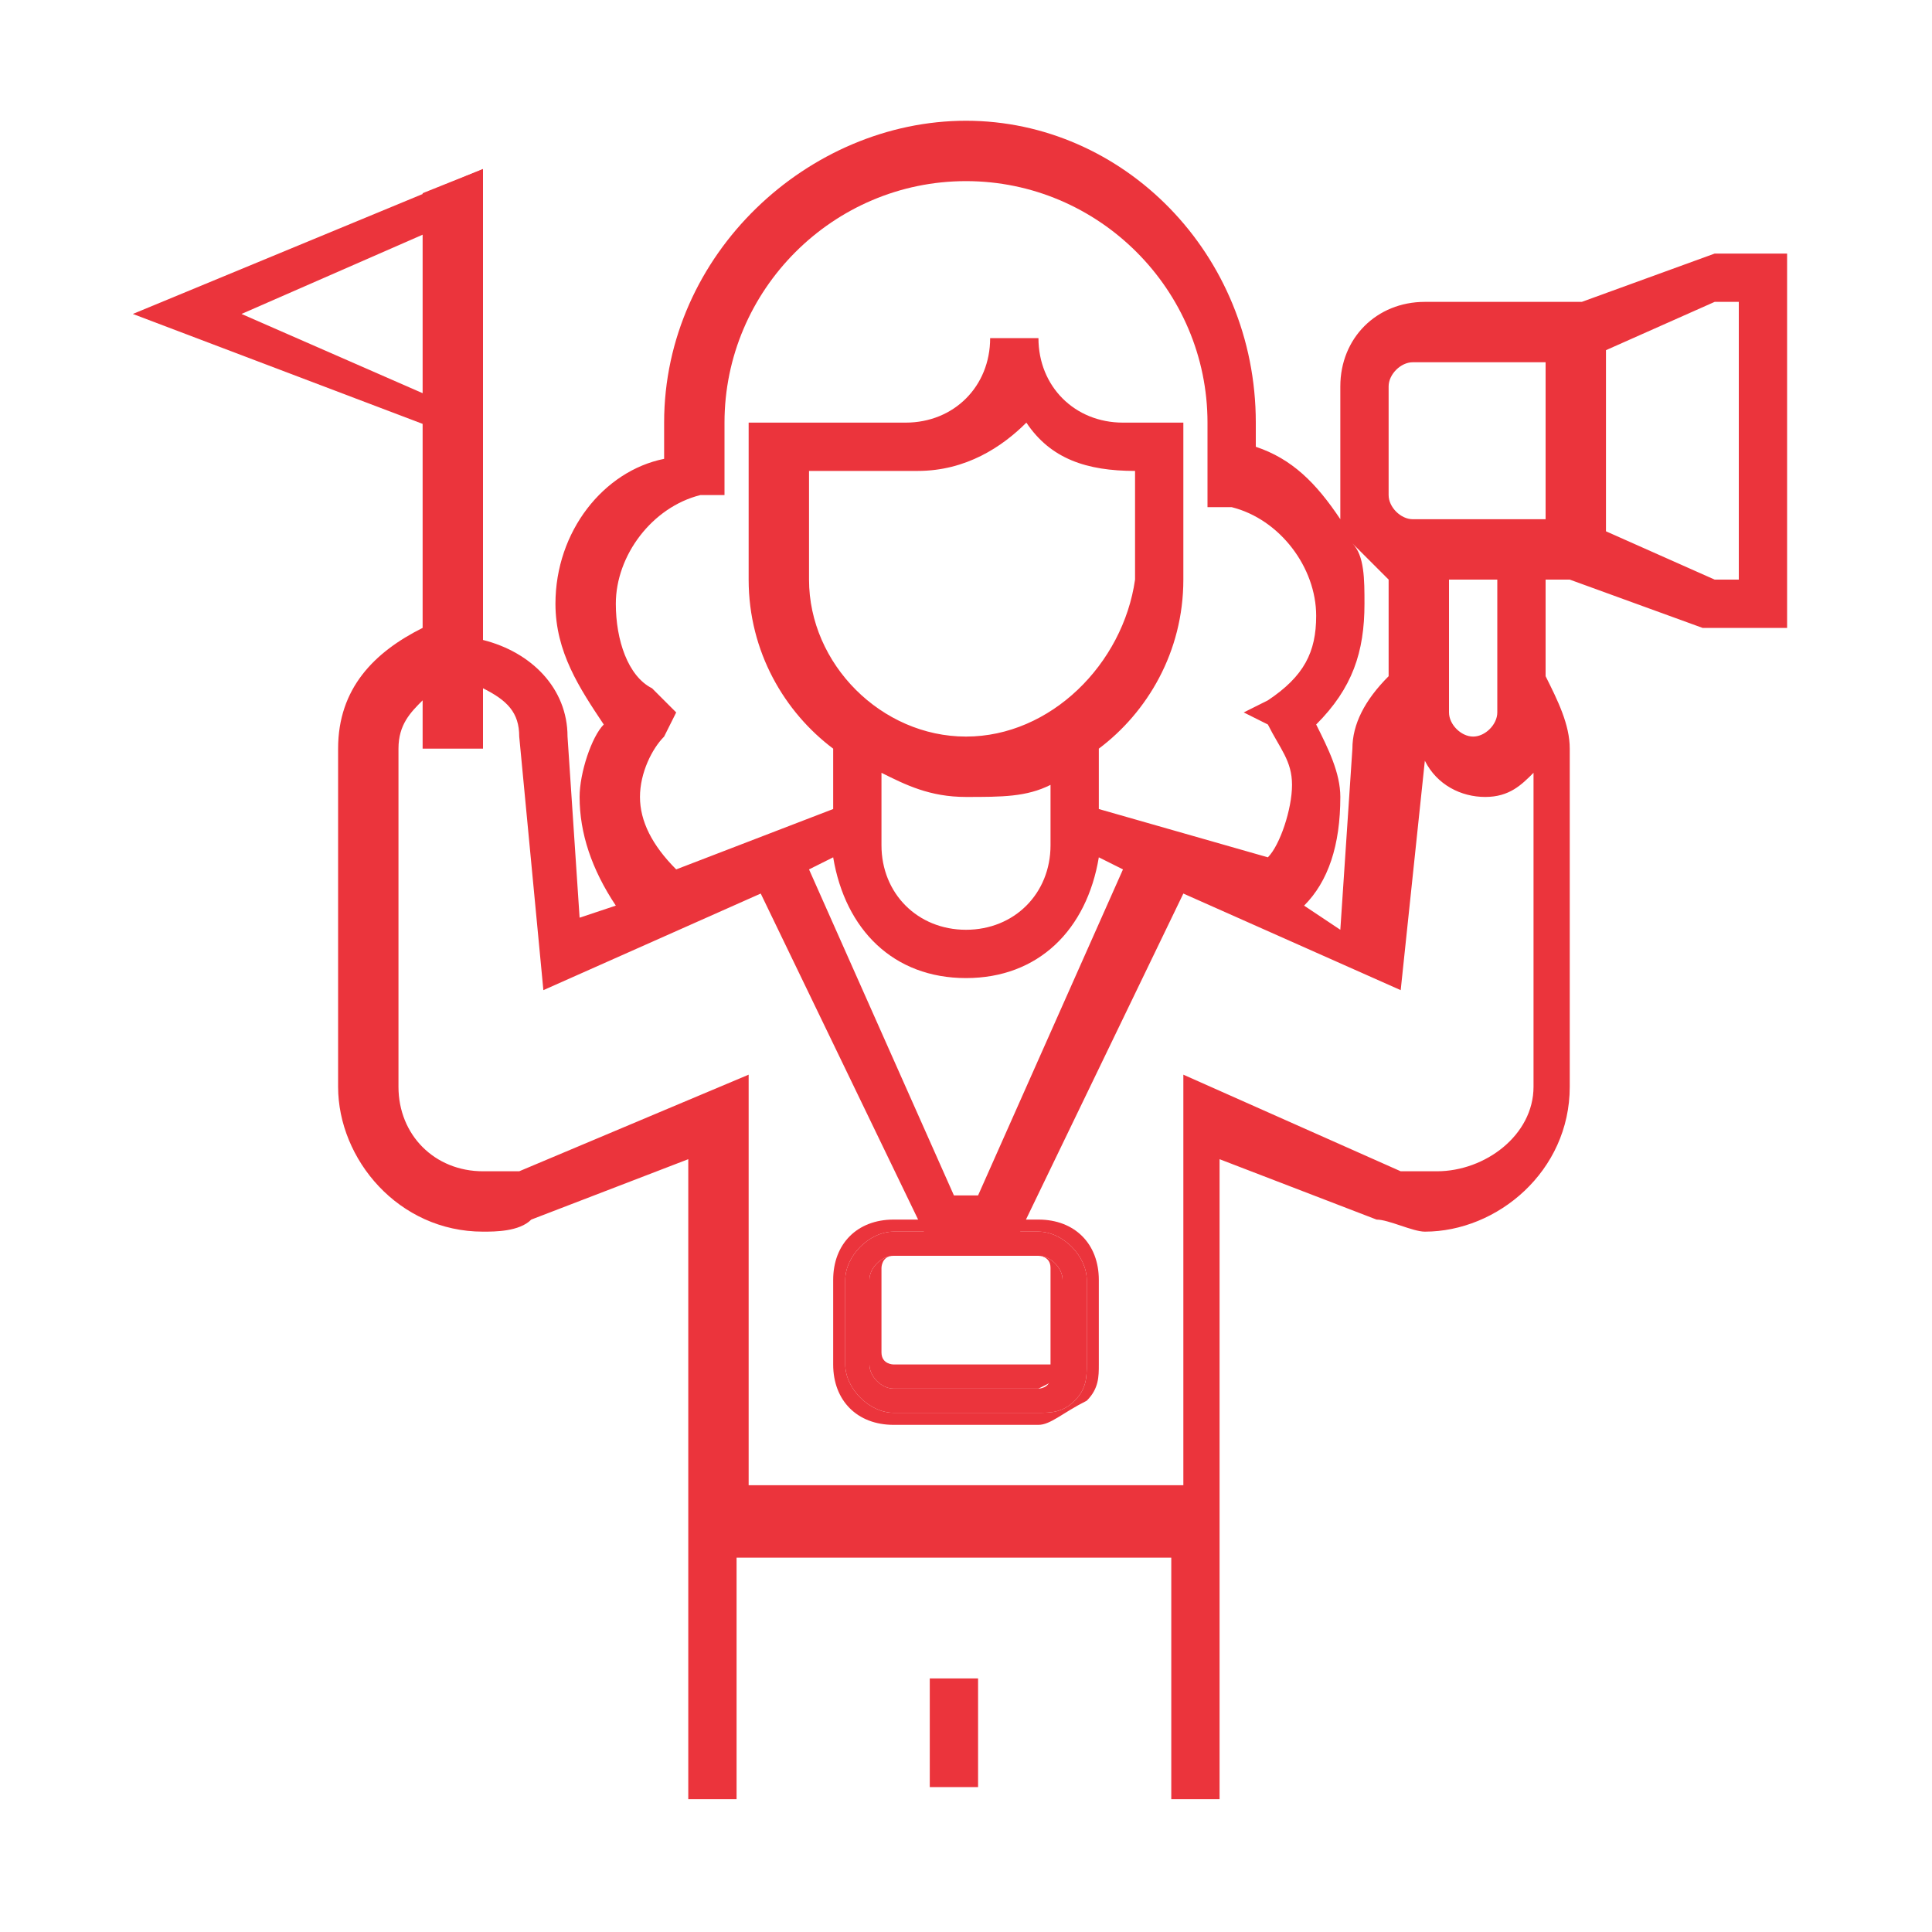 <?xml version="1.0" encoding="utf-8"?>
<!-- Generator: Adobe Illustrator 21.1.0, SVG Export Plug-In . SVG Version: 6.00 Build 0)  -->
<svg version="1.1" id="Layer_1" xmlns="http://www.w3.org/2000/svg" xmlns:xlink="http://www.w3.org/1999/xlink" x="0px" y="0px"
	 viewBox="0 0 16 16" style="enable-background:new 0 0 16 16;" xml:space="preserve">
<style type="text/css">
	.st0{fill:#EB343C;}
</style>
<g id="Layer_28">
	<g>
		<g>
			<g>
				<g>
					<g>
						<path class="st0" d="M14.2,2.1l-1.1,0.4h-1.3c-0.4,0-0.7,0.3-0.7,0.7v0.9c0,0.1,0,0.2,0,0.2c-0.2-0.3-0.4-0.5-0.7-0.6V3.5
							C10.4,2.1,9.3,1,8,1S5.5,2.1,5.5,3.5v0.3C5,3.9,4.6,4.4,4.6,5c0,0.4,0.2,0.7,0.4,1C4.9,6.1,4.8,6.4,4.8,6.6
							c0,0.3,0.1,0.6,0.3,0.9L4.8,7.6L4.7,6.1c0-0.4-0.3-0.7-0.7-0.8V1.4L3.5,1.6v3.6c-0.4,0.2-0.7,0.5-0.7,1V9
							c0,0.6,0.5,1.2,1.2,1.2c0.1,0,0.3,0,0.4-0.1l1.3-0.5v5.3h0.4v-2h3.6v2h0.4V9.6l1.3,0.5c0.1,0,0.3,0.1,0.4,0.1
							c0.6,0,1.2-0.5,1.2-1.2V6.2c0-0.2-0.1-0.4-0.2-0.6V4.8H13l1.1,0.4h0.7V2.1H14.2z M11.5,3.2c0-0.1,0.1-0.2,0.2-0.2h1.1v1.3
							h-1.1c-0.1,0-0.2-0.1-0.2-0.2V3.2L11.5,3.2z M11.3,5c0-0.2,0-0.4-0.1-0.5c0.1,0.1,0.2,0.2,0.3,0.3v0.8
							c-0.2,0.2-0.3,0.4-0.3,0.6l-0.1,1.5l-0.3-0.2C11,7.3,11.1,7,11.1,6.6c0-0.2-0.1-0.4-0.2-0.6C11.2,5.7,11.3,5.4,11.3,5z
							 M5.6,7.2C5.4,7,5.3,6.8,5.3,6.6c0-0.2,0.1-0.4,0.2-0.5l0.1-0.2L5.4,5.7C5.2,5.6,5.1,5.3,5.1,5c0-0.4,0.3-0.8,0.7-0.9H6V3.5
							c0-1.1,0.9-2,2-2s2,0.9,2,2v0.7h0.2c0.4,0.1,0.7,0.5,0.7,0.9c0,0.3-0.1,0.5-0.4,0.7l-0.2,0.1L10.5,6c0.1,0.2,0.2,0.3,0.2,0.5
							S10.6,7,10.5,7.1l0,0L9.1,6.7V6.2c0.4-0.3,0.7-0.8,0.7-1.4V3.5H9.3c-0.4,0-0.7-0.3-0.7-0.7H8.2c0,0.4-0.3,0.7-0.7,0.7H6.2v1.3
							c0,0.6,0.3,1.1,0.7,1.4v0.5L5.6,7.2L5.6,7.2z M8,6.1c-0.7,0-1.3-0.6-1.3-1.3V3.9h0.9c0.4,0,0.7-0.2,0.9-0.4
							C8.7,3.8,9,3.9,9.4,3.9v0.9C9.3,5.5,8.7,6.1,8,6.1z M7.3,6.4C7.5,6.5,7.7,6.6,8,6.6s0.5,0,0.7-0.1v0.4V7l0,0
							c0,0.4-0.3,0.7-0.7,0.7C7.6,7.7,7.3,7.4,7.3,7V6.9V6.8V6.4z M6.9,7.1c0.1,0.6,0.5,1,1.1,1s1-0.4,1.1-1l0.2,0.1L8.1,9.9H7.9
							L6.7,7.2L6.9,7.1z M11.9,9.7c-0.1,0-0.2,0-0.3,0L9.8,8.9v3.4H6.2V8.9L4.3,9.7c-0.1,0-0.2,0-0.3,0C3.6,9.7,3.3,9.4,3.3,9V6.2
							c0-0.2,0.1-0.3,0.2-0.4v0.4H4V5.7c0.2,0.1,0.3,0.2,0.3,0.4l0.2,2.1l1.8-0.8l1.4,2.9h0.7l1.4-2.9l1.8,0.8l0.2-1.9
							c0.1,0.2,0.3,0.3,0.5,0.3s0.3-0.1,0.4-0.2V9C12.7,9.4,12.3,9.7,11.9,9.7z M12.4,5.9c0,0.1-0.1,0.2-0.2,0.2S12,6,12,5.9V4.8
							h0.4V5.9L12.4,5.9z M14.4,4.8h-0.2l-0.9-0.4V2.9l0.9-0.4h0.2V4.8z"/>
					</g>
				</g>
				<g>
					<g>
						<rect x="7.7" y="13.9" class="st0" width="0.4" height="0.9"/>
					</g>
				</g>
				<g>
					<g>
						<path class="st0" d="M8.6,11.7H7.4c-0.2,0-0.4-0.2-0.4-0.4v-0.7c0-0.2,0.2-0.4,0.4-0.4h1.2c0.2,0,0.4,0.2,0.4,0.4v0.7
							c0,0.1,0,0.2-0.1,0.3C8.8,11.7,8.7,11.7,8.6,11.7z M7.4,10.4c-0.1,0-0.2,0.1-0.2,0.2v0.7c0,0.1,0.1,0.2,0.2,0.2h1.2
							c0,0,0.1,0,0.1-0.1l0.1-0.1v-0.7c0-0.1-0.1-0.2-0.2-0.2C8.6,10.4,7.4,10.4,7.4,10.4z"/>
						<path class="st0" d="M8.6,11.8H7.4c-0.3,0-0.5-0.2-0.5-0.5v-0.7c0-0.3,0.2-0.5,0.5-0.5h1.2c0.3,0,0.5,0.2,0.5,0.5v0.7
							c0,0.1,0,0.2-0.1,0.3C8.8,11.7,8.7,11.8,8.6,11.8z M7.4,10.2c-0.2,0-0.4,0.2-0.4,0.4v0.7c0,0.2,0.2,0.4,0.4,0.4h1.2
							c0.1,0,0.2,0,0.3-0.1S9,11.4,9,11.3v-0.7c0-0.2-0.2-0.4-0.4-0.4C8.6,10.2,7.4,10.2,7.4,10.2z M8.6,11.5H7.4
							c-0.1,0-0.2-0.1-0.2-0.2v-0.7c0-0.1,0.1-0.2,0.2-0.2h1.2c0.1,0,0.2,0.1,0.2,0.2v0.7C8.8,11.4,8.8,11.4,8.6,11.5L8.6,11.5z
							 M7.4,10.4c-0.1,0-0.1,0.1-0.1,0.1v0.7c0,0.1,0.1,0.1,0.1,0.1h1.2h0.1v-0.1v-0.7c0-0.1-0.1-0.1-0.1-0.1H7.4z"/>
					</g>
				</g>
			</g>
		</g>
		<g>
			<g>
				<path class="st0" d="M4,3.7L1.1,2.6L4,1.4V3.7z M2,2.6l1.6,0.7V1.9L2,2.6z"/>
			</g>
		</g>
	</g>
</g>
</svg>
